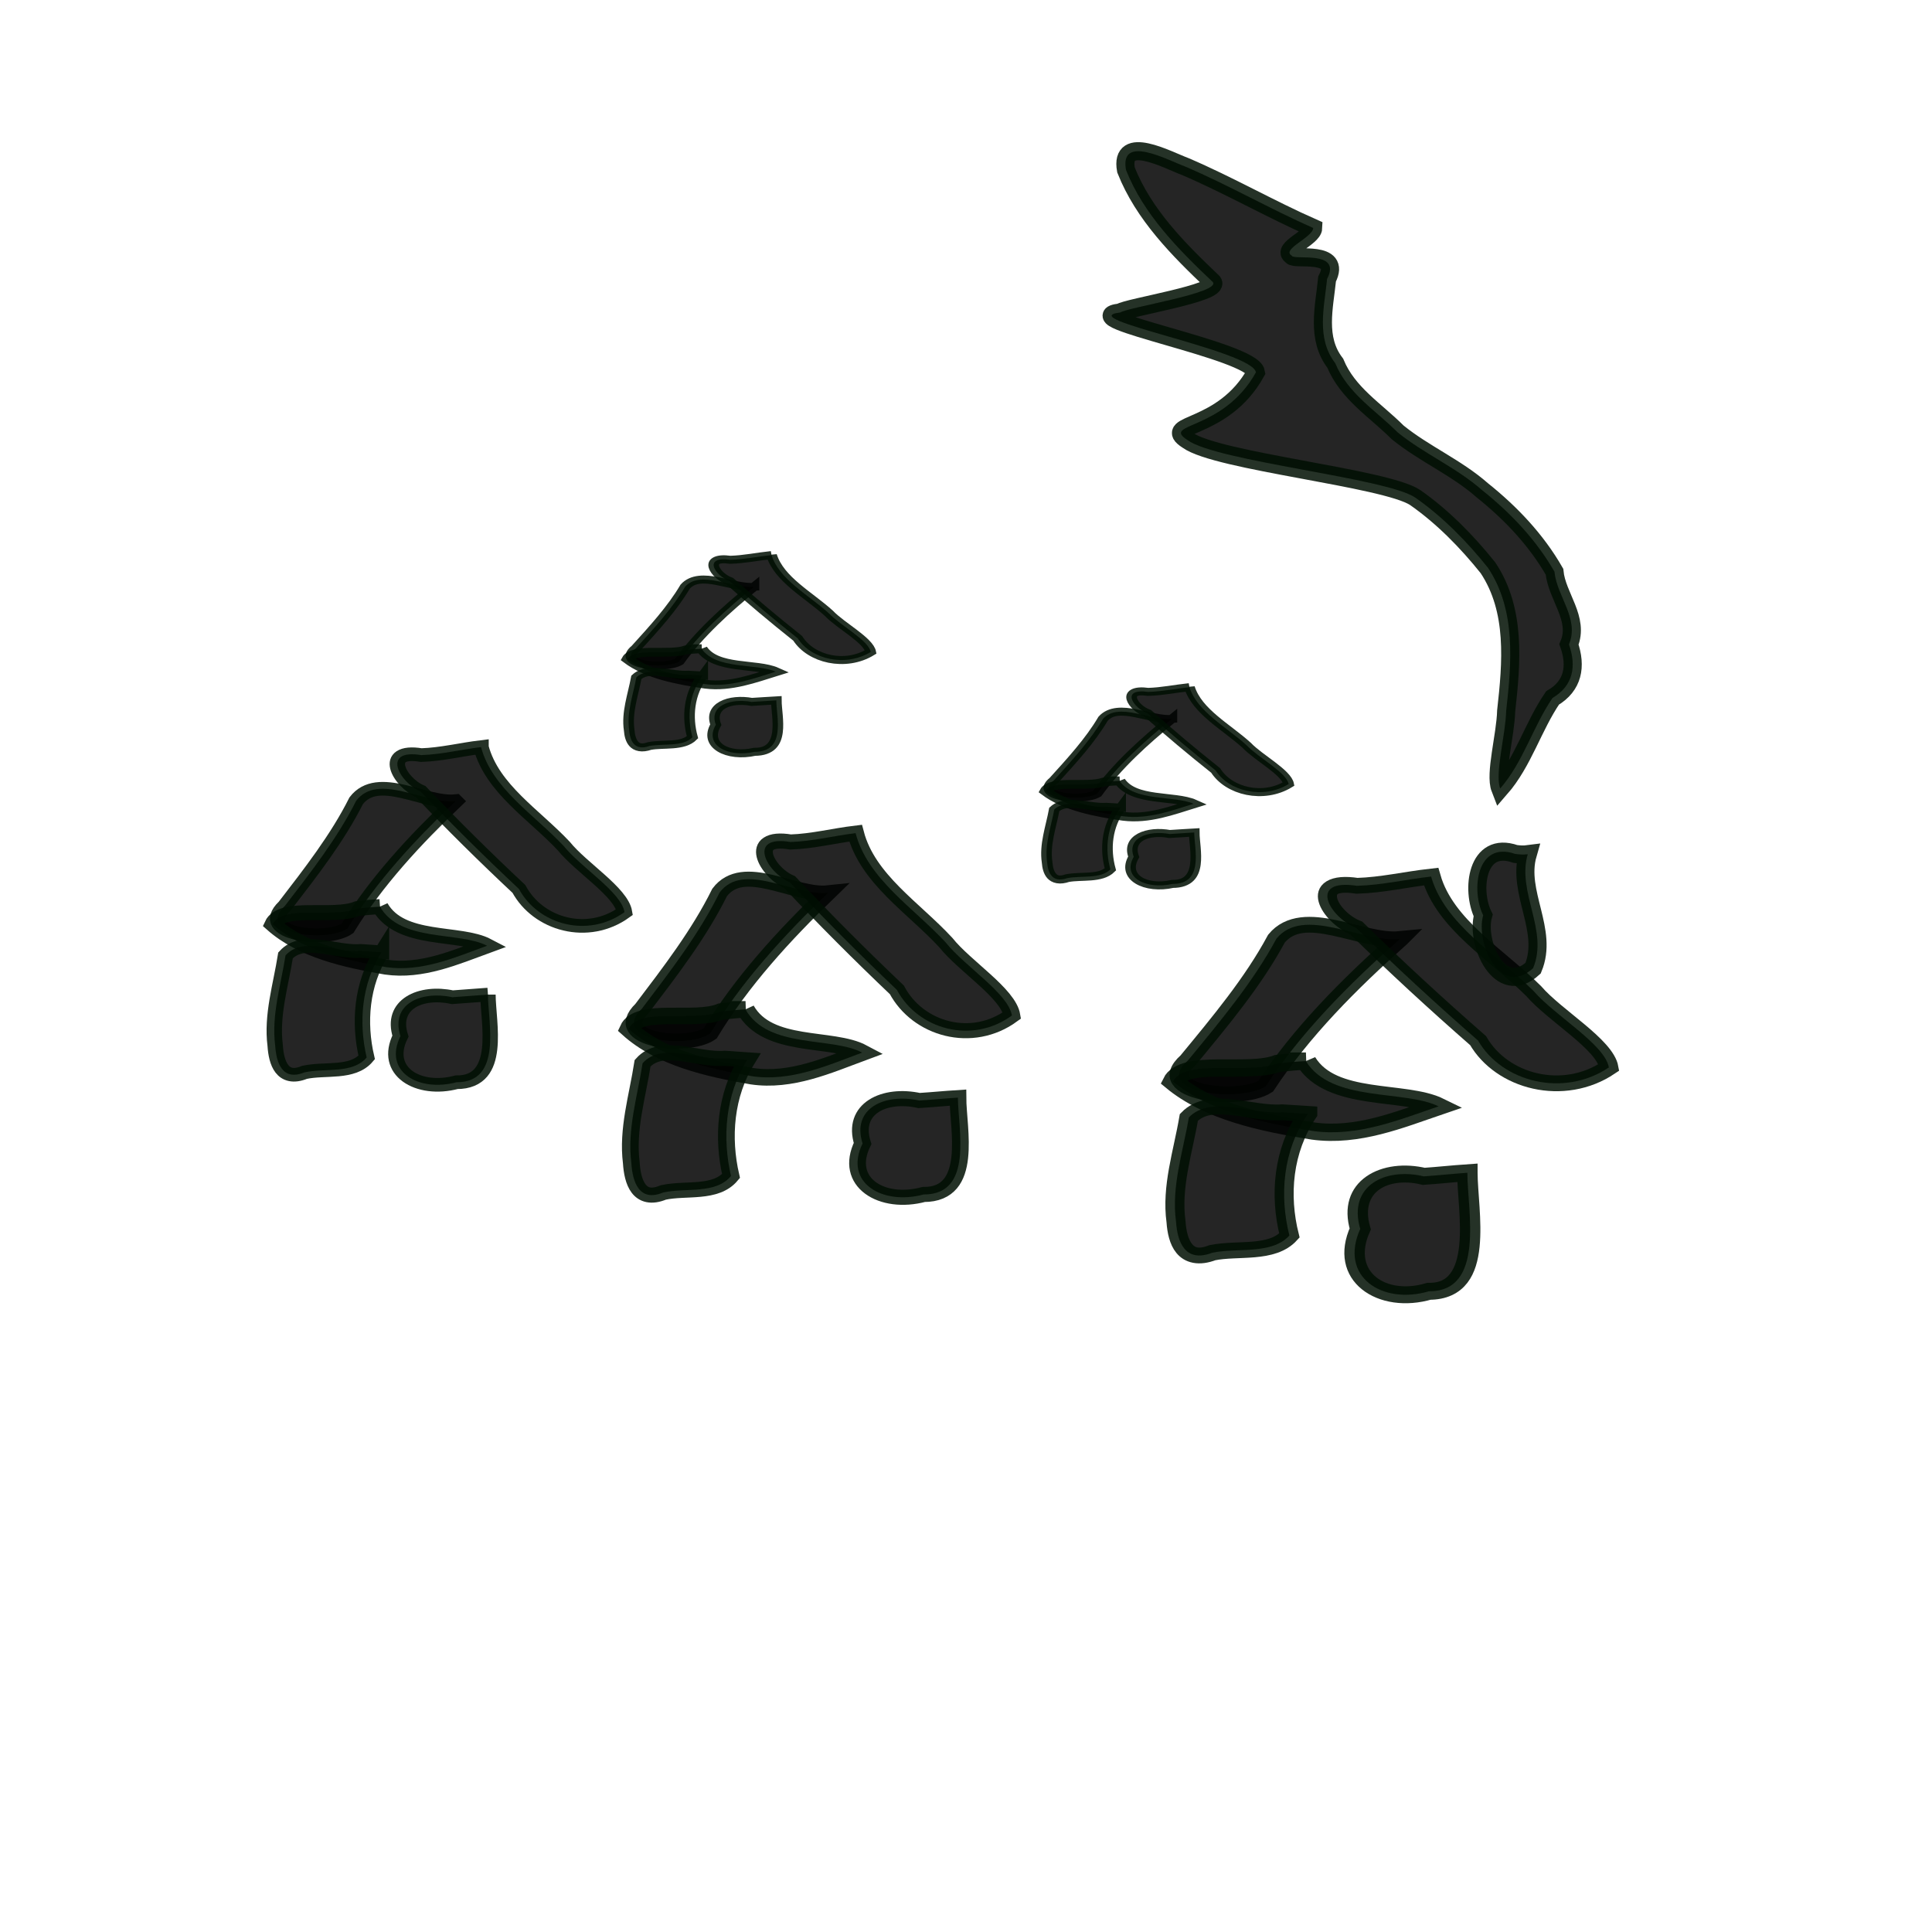 <?xml version="1.0" encoding="UTF-8" standalone="no"?>
<!-- Created with Inkscape (http://www.inkscape.org/) -->

<svg
   xmlns:dc="http://purl.org/dc/elements/1.1/"
   xmlns:cc="http://creativecommons.org/ns#"
   xmlns:rdf="http://www.w3.org/1999/02/22-rdf-syntax-ns#"
   xmlns:svg="http://www.w3.org/2000/svg"
   xmlns="http://www.w3.org/2000/svg"
   xmlns:sodipodi="http://sodipodi.sourceforge.net/DTD/sodipodi-0.dtd"
   xmlns:inkscape="http://www.inkscape.org/namespaces/inkscape"
   width="32px"
   height="32px"
   id="svg5053"
   version="1.1"
   inkscape:version="0.48.2 r9819"
   sodipodi:docname="village2.svg">
  <defs
     id="defs5055" />
  <sodipodi:namedview
     id="base"
     pagecolor="#ffffff"
     bordercolor="#666666"
     borderopacity="1.0"
     inkscape:pageopacity="0.0"
     inkscape:pageshadow="2"
     inkscape:zoom="11.197802"
     inkscape:cx="-7.4271375"
     inkscape:cy="16.691147"
     inkscape:current-layer="layer2"
     showgrid="true"
     inkscape:grid-bbox="true"
     inkscape:document-units="px"
     inkscape:window-width="1600"
     inkscape:window-height="852"
     inkscape:window-x="0"
     inkscape:window-y="0"
     inkscape:window-maximized="1" />
  <g
     inkscape:groupmode="layer"
     id="layer2"
     inkscape:label="Layer"
     style="display:inline">
    <g
       id="g3014">
      <g
         transform="matrix(0.925,0,0,0.832,20.184,7.943)"
         id="g3654">
        <path
           style="opacity:0.854;fill:#000000;fill-opacity:1;fill-rule:evenodd;stroke:#001003;stroke-width:0.3;stroke-linecap:round;stroke-miterlimit:4;stroke-opacity:1;stroke-dasharray:none;stroke-dashoffset:0"
           d="m -6.994,8.228 c -0.797,0.856 -1.549,1.769 -2.111,2.8 -0.405,0.313 -1.81,0.134 -1.22,-0.497 0.507,-0.743 1.024,-1.489 1.39,-2.311 0.43,-0.633 1.339,0.079 1.941,0.008 z"
           id="path3446"
           inkscape:connector-curvature="0" />
        <path
           style="opacity:0.854;fill:#000000;fill-opacity:1;fill-rule:evenodd;stroke:#001003;stroke-width:0.3;stroke-linecap:round;stroke-miterlimit:4;stroke-opacity:1;stroke-dasharray:none;stroke-dashoffset:0"
           d="m -6.5,7.039 c 0.216,0.914 1.042,1.488 1.614,2.177 0.341,0.477 1.12,1.012 1.185,1.453 -0.715,0.582 -1.682,0.278 -2.06,-0.51 C -6.419,9.463 -7.062,8.748 -7.678,8.017 -8.1,7.814 -8.45,7.07 -7.665,7.215 -7.271,7.201 -6.889,7.091 -6.5,7.039 z"
           id="path3448"
           inkscape:connector-curvature="0" />
        <path
           style="opacity:0.854;fill:#000000;fill-opacity:1;fill-rule:evenodd;stroke:#001003;stroke-width:0.329;stroke-linecap:round;stroke-miterlimit:4;stroke-opacity:1;stroke-dasharray:none;stroke-dashoffset:0"
           d="m -8.472,10.547 c 0.405,0.793 1.548,0.539 2.09,0.861 -0.615,0.253 -1.276,0.584 -1.972,0.47 -0.782,-0.151 -1.631,-0.363 -2.208,-0.942 0.179,-0.443 1.173,-0.128 1.649,-0.345 0.147,-0.019 0.294,-0.035 0.442,-0.044 z"
           id="path3450"
           inkscape:connector-curvature="0" />
        <path
           style="opacity:0.854;fill:#000000;fill-opacity:1;fill-rule:evenodd;stroke:#001003;stroke-width:0.3;stroke-linecap:round;stroke-miterlimit:4;stroke-opacity:1;stroke-dasharray:none;stroke-dashoffset:0"
           d="m -4.668,12.304 c 0.001,0.614 0.289,1.933 -0.613,1.928 -0.742,0.223 -1.437,-0.235 -1.094,-1.015 -0.201,-0.704 0.4,-1.005 1.013,-0.855 0.232,-0.016 0.463,-0.042 0.694,-0.058 z"
           id="path3452"
           inkscape:connector-curvature="0" />
        <path
           style="opacity:0.854;fill:#000000;fill-opacity:1;fill-rule:evenodd;stroke:#001003;stroke-width:0.3;stroke-linecap:round;stroke-miterlimit:4;stroke-opacity:1;stroke-dasharray:none;stroke-dashoffset:0"
           d="m -8.442,11.552 c -0.393,0.702 -0.448,1.55 -0.289,2.313 -0.276,0.368 -0.807,0.228 -1.212,0.327 -0.437,0.203 -0.552,-0.216 -0.573,-0.588 -0.076,-0.669 0.11,-1.328 0.202,-1.985 0.345,-0.429 0.978,-0.053 1.471,-0.098 0.134,0.01 0.267,0.021 0.401,0.031 z"
           id="path3464"
           inkscape:connector-curvature="0" />
      </g>
      <g
         transform="matrix(0.849,0,0,0.753,39.648,9.686)"
         id="g3610">
        <path
           style="opacity:0.854;fill:#000000;fill-opacity:1;fill-rule:evenodd;stroke:#001003;stroke-width:0.3;stroke-linecap:round;stroke-miterlimit:4;stroke-opacity:1;stroke-dasharray:none;stroke-dashoffset:0"
           d="m -37.81,4.759 c -0.797,0.856 -1.549,1.769 -2.111,2.8 -0.405,0.313 -1.81,0.134 -1.22,-0.497 0.507,-0.743 1.024,-1.489 1.39,-2.311 0.43,-0.633 1.339,0.079 1.941,0.008 z"
           id="path3446-4"
           inkscape:connector-curvature="0" />
        <path
           style="opacity:0.854;fill:#000000;fill-opacity:1;fill-rule:evenodd;stroke:#001003;stroke-width:0.3;stroke-linecap:round;stroke-miterlimit:4;stroke-opacity:1;stroke-dasharray:none;stroke-dashoffset:0"
           d="m -37.315,3.57 c 0.216,0.914 1.042,1.488 1.614,2.177 0.341,0.477 1.12,1.012 1.185,1.453 -0.715,0.582 -1.682,0.278 -2.06,-0.51 -0.659,-0.696 -1.302,-1.411 -1.917,-2.142 -0.422,-0.202 -0.772,-0.947 0.012,-0.802 0.394,-0.014 0.776,-0.123 1.166,-0.176 z"
           id="path3448-5"
           inkscape:connector-curvature="0" />
        <path
           style="opacity:0.854;fill:#000000;fill-opacity:1;fill-rule:evenodd;stroke:#001003;stroke-width:0.329;stroke-linecap:round;stroke-miterlimit:4;stroke-opacity:1;stroke-dasharray:none;stroke-dashoffset:0"
           d="m -39.287,7.079 c 0.405,0.793 1.548,0.539 2.09,0.861 -0.615,0.253 -1.276,0.584 -1.972,0.47 -0.782,-0.151 -1.631,-0.363 -2.208,-0.942 0.179,-0.443 1.173,-0.128 1.649,-0.345 0.147,-0.019 0.294,-0.035 0.442,-0.044 z"
           id="path3450-7"
           inkscape:connector-curvature="0" />
        <path
           style="opacity:0.854;fill:#000000;fill-opacity:1;fill-rule:evenodd;stroke:#001003;stroke-width:0.3;stroke-linecap:round;stroke-miterlimit:4;stroke-opacity:1;stroke-dasharray:none;stroke-dashoffset:0"
           d="m -37.18,9.014 c 0.001,0.614 0.289,1.933 -0.613,1.928 -0.742,0.223 -1.437,-0.235 -1.094,-1.015 -0.201,-0.704 0.4,-1.005 1.013,-0.855 0.232,-0.016 0.463,-0.042 0.694,-0.058 z"
           id="path3452-0"
           inkscape:connector-curvature="0" />
        <path
           style="opacity:0.854;fill:#000000;fill-opacity:1;fill-rule:evenodd;stroke:#001003;stroke-width:0.3;stroke-linecap:round;stroke-miterlimit:4;stroke-opacity:1;stroke-dasharray:none;stroke-dashoffset:0"
           d="m -39.257,8.084 c -0.393,0.702 -0.448,1.55 -0.289,2.313 -0.276,0.368 -0.807,0.228 -1.212,0.327 -0.437,0.203 -0.552,-0.216 -0.573,-0.588 -0.076,-0.669 0.11,-1.328 0.202,-1.985 0.345,-0.429 0.978,-0.053 1.471,-0.098 0.134,0.01 0.267,0.021 0.401,0.031 z"
           id="path3464-7"
           inkscape:connector-curvature="0" />
      </g>
      <g
         transform="matrix(1.052,0,0,0.871,24.441,2.638)"
         id="g3647">
        <path
           style="opacity:0.854;fill:#000000;fill-opacity:1;fill-rule:evenodd;stroke:#001003;stroke-width:0.3;stroke-linecap:round;stroke-miterlimit:4;stroke-opacity:1;stroke-dasharray:none;stroke-dashoffset:0"
           d="m -1.195,14.829 c -0.797,0.856 -1.549,1.769 -2.111,2.8 -0.405,0.313 -1.81,0.134 -1.22,-0.497 0.507,-0.743 1.024,-1.489 1.39,-2.311 0.43,-0.633 1.339,0.079 1.941,0.008 z"
           id="path3446-7"
           inkscape:connector-curvature="0" />
        <path
           style="opacity:0.854;fill:#000000;fill-opacity:1;fill-rule:evenodd;stroke:#001003;stroke-width:0.3;stroke-linecap:round;stroke-miterlimit:4;stroke-opacity:1;stroke-dasharray:none;stroke-dashoffset:0"
           d="m -0.701,13.64 c 0.216,0.914 1.042,1.488 1.614,2.177 C 1.254,16.294 2.033,16.829 2.098,17.27 1.383,17.851 0.416,17.547 0.039,16.76 -0.62,16.064 -1.263,15.349 -1.879,14.618 c -0.422,-0.202 -0.772,-0.947 0.012,-0.802 0.394,-0.014 0.776,-0.123 1.166,-0.176 z"
           id="path3448-1"
           inkscape:connector-curvature="0" />
        <path
           style="opacity:0.854;fill:#000000;fill-opacity:1;fill-rule:evenodd;stroke:#001003;stroke-width:0.329;stroke-linecap:round;stroke-miterlimit:4;stroke-opacity:1;stroke-dasharray:none;stroke-dashoffset:0"
           d="m -2.673,17.149 c 0.405,0.793 1.548,0.539 2.09,0.861 -0.615,0.253 -1.276,0.584 -1.972,0.47 -0.782,-0.151 -1.631,-0.363 -2.208,-0.942 0.179,-0.443 1.173,-0.128 1.649,-0.345 0.147,-0.019 0.294,-0.035 0.442,-0.044 z"
           id="path3450-2"
           inkscape:connector-curvature="0" />
        <path
           style="opacity:0.854;fill:#000000;fill-opacity:1;fill-rule:evenodd;stroke:#001003;stroke-width:0.322;stroke-linecap:round;stroke-miterlimit:4;stroke-opacity:1;stroke-dasharray:none;stroke-dashoffset:0"
           d="m -0.13,19.274 c 0.001,0.718 0.285,2.259 -0.606,2.253 -0.733,0.261 -1.42,-0.275 -1.081,-1.186 -0.199,-0.822 0.396,-1.175 1.001,-1 0.229,-0.019 0.457,-0.049 0.686,-0.068 z"
           id="path3452-1"
           inkscape:connector-curvature="0" />
        <path
           style="opacity:0.854;fill:#000000;fill-opacity:1;fill-rule:evenodd;stroke:#001003;stroke-width:0.3;stroke-linecap:round;stroke-miterlimit:4;stroke-opacity:1;stroke-dasharray:none;stroke-dashoffset:0"
           d="m -2.643,18.153 c -0.393,0.702 -0.448,1.55 -0.289,2.313 -0.276,0.368 -0.807,0.228 -1.212,0.327 -0.437,0.203 -0.552,-0.216 -0.573,-0.588 -0.076,-0.669 0.11,-1.328 0.202,-1.985 0.345,-0.429 0.978,-0.053 1.471,-0.098 0.134,0.01 0.267,0.021 0.401,0.031 z"
           id="path3464-0"
           inkscape:connector-curvature="0" />
      </g>
      <g
         transform="matrix(0.587,0,0,0.442,41.605,9.804)"
         id="g3610-1"
         style="display:inline">
        <path
           style="opacity:0.854;fill:#000000;fill-opacity:1;fill-rule:evenodd;stroke:#001003;stroke-width:0.3;stroke-linecap:round;stroke-miterlimit:4;stroke-opacity:1;stroke-dasharray:none;stroke-dashoffset:0"
           d="m -37.81,4.759 c -0.797,0.856 -1.549,1.769 -2.111,2.8 -0.405,0.313 -1.81,0.134 -1.22,-0.497 0.507,-0.743 1.024,-1.489 1.39,-2.311 0.43,-0.633 1.339,0.079 1.941,0.008 z"
           id="path3446-4-5"
           inkscape:connector-curvature="0" />
        <path
           style="opacity:0.854;fill:#000000;fill-opacity:1;fill-rule:evenodd;stroke:#001003;stroke-width:0.3;stroke-linecap:round;stroke-miterlimit:4;stroke-opacity:1;stroke-dasharray:none;stroke-dashoffset:0"
           d="m -37.315,3.57 c 0.216,0.914 1.042,1.488 1.614,2.177 0.341,0.477 1.12,1.012 1.185,1.453 -0.715,0.582 -1.682,0.278 -2.06,-0.51 -0.659,-0.696 -1.302,-1.411 -1.917,-2.142 -0.422,-0.202 -0.772,-0.947 0.012,-0.802 0.394,-0.014 0.776,-0.123 1.166,-0.176 z"
           id="path3448-5-9"
           inkscape:connector-curvature="0" />
        <path
           style="opacity:0.854;fill:#000000;fill-opacity:1;fill-rule:evenodd;stroke:#001003;stroke-width:0.329;stroke-linecap:round;stroke-miterlimit:4;stroke-opacity:1;stroke-dasharray:none;stroke-dashoffset:0"
           d="m -39.287,7.079 c 0.405,0.793 1.548,0.539 2.09,0.861 -0.615,0.253 -1.276,0.584 -1.972,0.47 -0.782,-0.151 -1.631,-0.363 -2.208,-0.942 0.179,-0.443 1.173,-0.128 1.649,-0.345 0.147,-0.019 0.294,-0.035 0.442,-0.044 z"
           id="path3450-7-7"
           inkscape:connector-curvature="0" />
        <path
           style="opacity:0.854;fill:#000000;fill-opacity:1;fill-rule:evenodd;stroke:#001003;stroke-width:0.3;stroke-linecap:round;stroke-miterlimit:4;stroke-opacity:1;stroke-dasharray:none;stroke-dashoffset:0"
           d="m -37.18,9.014 c 0.001,0.614 0.289,1.933 -0.613,1.928 -0.742,0.223 -1.437,-0.235 -1.094,-1.015 -0.201,-0.704 0.4,-1.005 1.013,-0.855 0.232,-0.016 0.463,-0.042 0.694,-0.058 z"
           id="path3452-0-0"
           inkscape:connector-curvature="0" />
        <path
           style="opacity:0.854;fill:#000000;fill-opacity:1;fill-rule:evenodd;stroke:#001003;stroke-width:0.3;stroke-linecap:round;stroke-miterlimit:4;stroke-opacity:1;stroke-dasharray:none;stroke-dashoffset:0"
           d="m -39.257,8.084 c -0.393,0.702 -0.448,1.55 -0.289,2.313 -0.276,0.368 -0.807,0.228 -1.212,0.327 -0.437,0.203 -0.552,-0.216 -0.573,-0.588 -0.076,-0.669 0.11,-1.328 0.202,-1.985 0.345,-0.429 0.978,-0.053 1.471,-0.098 0.134,0.01 0.267,0.021 0.401,0.031 z"
           id="path3464-7-6"
           inkscape:connector-curvature="0" />
      </g>
      <path
         inkscape:connector-curvature="0"
         id="path3698"
         d="m 25.304,14.149 c -0.183,0.634 0.35,1.261 0.089,1.887 -0.545,0.499 -0.957,-0.417 -0.827,-0.876 -0.206,-0.42 -0.107,-1.239 0.532,-1.016 0.068,0.009 0.137,0.014 0.206,0.005 z"
         style="opacity:0.854;fill:#000000;fill-opacity:1;fill-rule:evenodd;stroke:#001003;stroke-width:0.3;stroke-linecap:round;stroke-miterlimit:4;stroke-opacity:1;stroke-dasharray:none;stroke-dashoffset:0" />
      <path
         sodipodi:nodetypes="cccccccccccccccccccc"
         inkscape:connector-curvature="0"
         id="path3846"
         d="m 21.398,4.237 c 0.029,0.077 0.835,-0.103 0.583,0.383 -0.048,0.474 -0.183,0.981 0.135,1.396 0.206,0.5 0.668,0.779 1.033,1.145 0.438,0.356 0.972,0.581 1.4,0.958 0.474,0.379 0.894,0.821 1.198,1.35 0.039,0.412 0.419,0.779 0.24,1.204 0.127,0.364 0.07,0.686 -0.272,0.887 -0.326,0.478 -0.485,1.062 -0.867,1.5 -0.094,-0.241 0.088,-0.877 0.099,-1.285 0.089,-0.797 0.167,-1.666 -0.301,-2.37 C 24.298,8.971 23.899,8.562 23.439,8.24 22.943,7.912 20.152,7.642 19.67,7.29 19.221,7 20.256,7.151 20.802,6.167 20.74,5.805 17.732,5.273 18.554,5.176 18.672,5.092 20.219,4.852 20.089,4.673 19.522,4.135 18.942,3.554 18.65,2.815 c -0.109,-0.602 0.695,-0.162 0.982,-0.056 0.72,0.308 1.407,0.703 2.119,1.017 -0.005,0.157 -0.538,0.354 -0.353,0.46 z"
         style="opacity:0.854;fill:#000000;fill-opacity:1;fill-rule:evenodd;stroke:#001003;stroke-width:0.3;stroke-linecap:round;stroke-miterlimit:4;stroke-opacity:1;stroke-dasharray:none;stroke-dashoffset:0" />
      <g
         transform="matrix(0.587,0,0,0.442,34.683,7.616)"
         id="g3610-1-0"
         style="display:inline">
        <path
           style="opacity:0.854;fill:#000000;fill-opacity:1;fill-rule:evenodd;stroke:#001003;stroke-width:0.3;stroke-linecap:round;stroke-miterlimit:4;stroke-opacity:1;stroke-dasharray:none;stroke-dashoffset:0"
           d="m -37.81,4.759 c -0.797,0.856 -1.549,1.769 -2.111,2.8 -0.405,0.313 -1.81,0.134 -1.22,-0.497 0.507,-0.743 1.024,-1.489 1.39,-2.311 0.43,-0.633 1.339,0.079 1.941,0.008 z"
           id="path3446-4-5-9"
           inkscape:connector-curvature="0" />
        <path
           style="opacity:0.854;fill:#000000;fill-opacity:1;fill-rule:evenodd;stroke:#001003;stroke-width:0.3;stroke-linecap:round;stroke-miterlimit:4;stroke-opacity:1;stroke-dasharray:none;stroke-dashoffset:0"
           d="m -37.315,3.57 c 0.216,0.914 1.042,1.488 1.614,2.177 0.341,0.477 1.12,1.012 1.185,1.453 -0.715,0.582 -1.682,0.278 -2.06,-0.51 -0.659,-0.696 -1.302,-1.411 -1.917,-2.142 -0.422,-0.202 -0.772,-0.947 0.012,-0.802 0.394,-0.014 0.776,-0.123 1.166,-0.176 z"
           id="path3448-5-9-9"
           inkscape:connector-curvature="0" />
        <path
           style="opacity:0.854;fill:#000000;fill-opacity:1;fill-rule:evenodd;stroke:#001003;stroke-width:0.329;stroke-linecap:round;stroke-miterlimit:4;stroke-opacity:1;stroke-dasharray:none;stroke-dashoffset:0"
           d="m -39.287,7.079 c 0.405,0.793 1.548,0.539 2.09,0.861 -0.615,0.253 -1.276,0.584 -1.972,0.47 -0.782,-0.151 -1.631,-0.363 -2.208,-0.942 0.179,-0.443 1.173,-0.128 1.649,-0.345 0.147,-0.019 0.294,-0.035 0.442,-0.044 z"
           id="path3450-7-7-5"
           inkscape:connector-curvature="0" />
        <path
           style="opacity:0.854;fill:#000000;fill-opacity:1;fill-rule:evenodd;stroke:#001003;stroke-width:0.3;stroke-linecap:round;stroke-miterlimit:4;stroke-opacity:1;stroke-dasharray:none;stroke-dashoffset:0"
           d="m -37.18,9.014 c 0.001,0.614 0.289,1.933 -0.613,1.928 -0.742,0.223 -1.437,-0.235 -1.094,-1.015 -0.201,-0.704 0.4,-1.005 1.013,-0.855 0.232,-0.016 0.463,-0.042 0.694,-0.058 z"
           id="path3452-0-0-1"
           inkscape:connector-curvature="0" />
        <path
           style="opacity:0.854;fill:#000000;fill-opacity:1;fill-rule:evenodd;stroke:#001003;stroke-width:0.3;stroke-linecap:round;stroke-miterlimit:4;stroke-opacity:1;stroke-dasharray:none;stroke-dashoffset:0"
           d="m -39.257,8.084 c -0.393,0.702 -0.448,1.55 -0.289,2.313 -0.276,0.368 -0.807,0.228 -1.212,0.327 -0.437,0.203 -0.552,-0.216 -0.573,-0.588 -0.076,-0.669 0.11,-1.328 0.202,-1.985 0.345,-0.429 0.978,-0.053 1.471,-0.098 0.134,0.01 0.267,0.021 0.401,0.031 z"
           id="path3464-7-6-7"
           inkscape:connector-curvature="0" />
      </g>
    </g>
  </g>
</svg>
